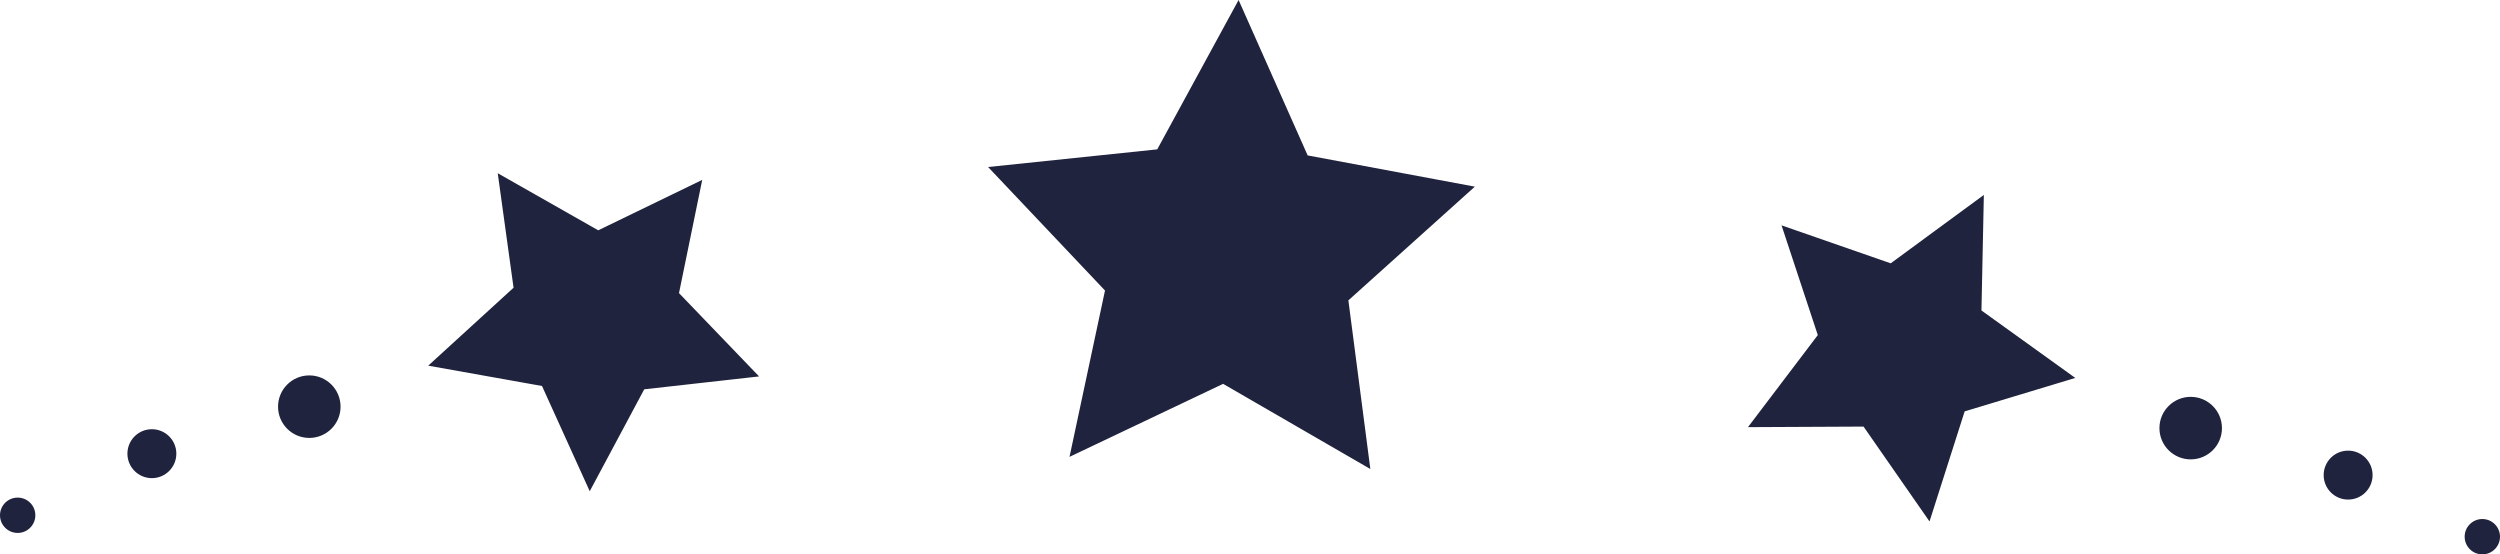<svg version="1.1" id="图层_1" x="0px" y="0px" width="187.711px" height="41.625px" viewBox="0 0 187.711 41.625" enable-background="new 0 0 187.711 41.625" xml:space="preserve" xmlns="http://www.w3.org/2000/svg" xmlns:xlink="http://www.w3.org/1999/xlink" xmlns:xml="http://www.w3.org/XML/1998/namespace">
  <path fill="#1F233D" d="M102.891,35.215l-11.054-6.394l-11.533,5.482l2.664-12.489l-8.778-9.274l12.701-1.325L92.999,0l5.186,11.67
	l12.553,2.344l-9.496,8.538L102.891,35.215z M147.515,30.888l8.307-2.511l-7.046-5.065l0.18-8.676l-6.995,5.135l-8.196-2.851
	l2.723,8.239l-5.244,6.913l8.678-0.043l4.954,7.124L147.515,30.888z M50.982,22.008l1.744-8.501l-7.808,3.786l-7.546-4.286
	l1.188,8.597l-6.407,5.852l8.543,1.526l3.584,7.902l4.092-7.653l8.623-0.967L50.982,22.008z M164.487,29.797
	c-1.296,0-2.347,1.052-2.347,2.348c0,1.297,1.051,2.347,2.347,2.347s2.347-1.05,2.347-2.347
	C166.834,30.849,165.783,29.797,164.487,29.797z M176.307,33.836c-1.014,0-1.836,0.822-1.836,1.837s0.822,1.837,1.836,1.837
	c1.016,0,1.837-0.822,1.837-1.837S177.322,33.836,176.307,33.836z M186.384,38.971c-0.733,0-1.327,0.595-1.327,1.327
	s0.594,1.327,1.327,1.327s1.327-0.595,1.327-1.327S187.117,38.971,186.384,38.971z M20.877,30.535c0,1.296,1.051,2.346,2.347,2.346
	s2.347-1.05,2.347-2.346c0-1.297-1.051-2.348-2.347-2.348S20.877,29.238,20.877,30.535z M9.567,34.063
	c0,1.016,0.821,1.838,1.837,1.838c1.014,0,1.836-0.822,1.836-1.838c0-1.014-0.822-1.836-1.836-1.836
	C10.389,32.227,9.567,33.049,9.567,34.063z M0,38.688c0,0.732,0.594,1.327,1.327,1.327s1.327-0.595,1.327-1.327
	s-0.594-1.326-1.327-1.326S0,37.955,0,38.688z" class="color c1"/>
</svg>